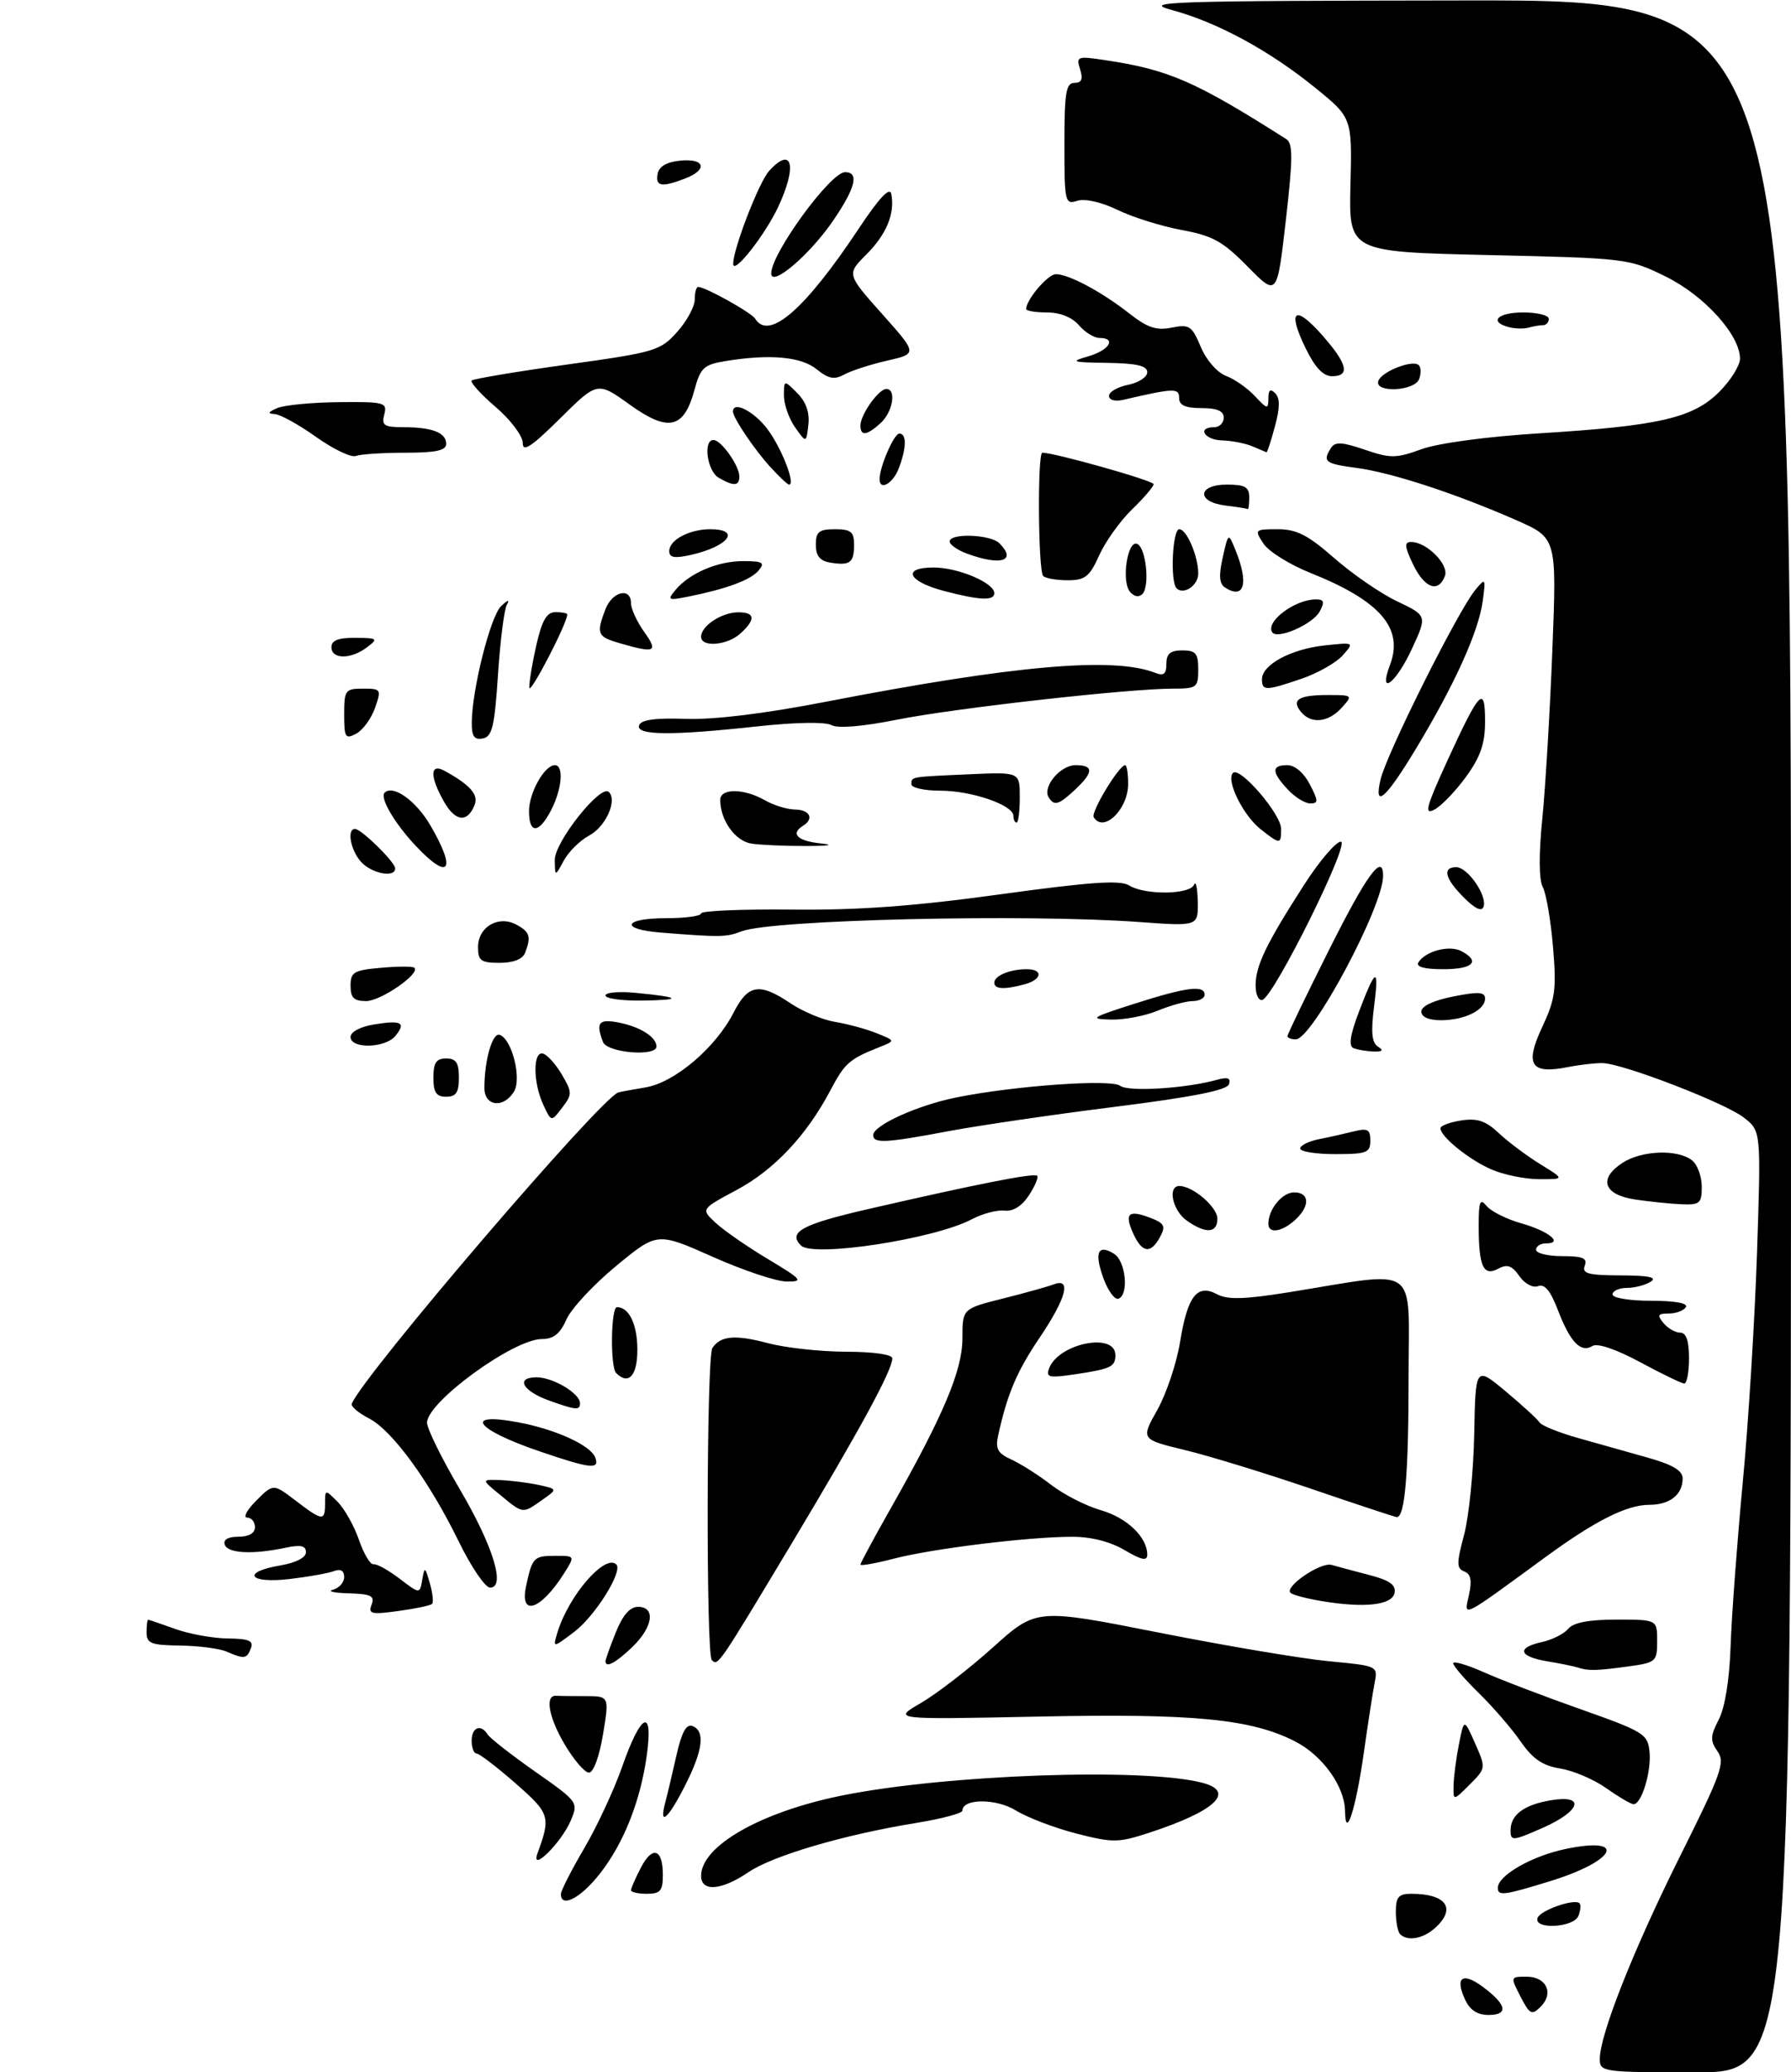 <?xml version="1.0" encoding="UTF-8" standalone="no"?>
<!DOCTYPE svg PUBLIC "-//W3C//DTD SVG 1.1//EN" "http://www.w3.org/Graphics/SVG/1.1/DTD/svg11.dtd" >
<svg xmlns="http://www.w3.org/2000/svg" xmlns:xlink="http://www.w3.org/1999/xlink" version="1.1" viewBox="0 0 281 325">
 <g >
 <path fill="currentColor"
d=" M 251.00 322.91 C 251.00 319.09 256.31 305.69 263.62 291.05 C 270.08 278.12 270.70 276.40 269.47 274.66 C 268.30 272.99 268.33 272.26 269.67 269.66 C 270.65 267.78 271.35 263.37 271.53 258.06 C 271.69 253.35 272.55 241.85 273.43 232.50 C 274.32 223.15 275.32 206.92 275.67 196.44 C 276.30 177.38 276.30 177.38 273.62 175.28 C 270.74 173.01 254.79 166.85 251.50 166.73 C 250.40 166.69 247.93 166.97 246.00 167.35 C 240.16 168.51 239.19 167.01 241.95 161.11 C 244.02 156.69 244.22 155.18 243.66 148.49 C 243.31 144.32 242.58 140.09 242.05 139.10 C 241.45 137.97 241.42 133.98 241.98 128.40 C 242.47 123.51 243.18 111.60 243.56 101.94 C 244.25 84.37 244.25 84.37 237.88 81.57 C 228.33 77.38 218.35 74.12 212.88 73.39 C 207.87 72.72 207.46 72.41 208.83 70.25 C 209.46 69.25 210.56 69.31 214.11 70.52 C 218.17 71.91 219.02 71.90 223.05 70.44 C 225.66 69.50 233.29 68.47 241.50 67.96 C 260.26 66.80 265.63 65.57 269.73 61.47 C 271.53 59.67 273.00 57.32 273.00 56.25 C 273.00 52.53 267.39 46.34 261.32 43.36 C 255.58 40.54 255.20 40.49 233.56 40.00 C 211.62 39.50 211.62 39.50 211.88 28.98 C 212.14 18.46 212.14 18.46 206.32 13.74 C 199.13 7.91 190.97 3.49 183.89 1.58 C 178.98 0.26 183.11 0.13 229.75 0.07 C 281.00 0.00 281.00 0.00 281.00 162.50 C 281.00 325.00 281.00 325.00 266.00 325.00 C 251.45 325.00 251.00 324.94 251.00 322.91 Z  M 229.82 313.50 C 228.25 310.05 229.50 309.24 232.70 311.63 C 236.40 314.39 236.72 316.00 233.56 316.00 C 231.75 316.00 230.61 315.24 229.82 313.50 Z  M 238.56 313.12 C 236.96 310.02 236.96 310.00 239.51 310.00 C 242.62 310.00 243.84 312.59 241.73 314.70 C 240.33 316.10 240.02 315.94 238.56 313.12 Z  M 219.67 303.33 C 219.30 302.97 219.00 301.39 219.00 299.83 C 219.00 297.50 219.43 297.00 221.42 297.00 C 226.93 297.00 228.54 299.30 225.17 302.35 C 223.28 304.06 220.83 304.50 219.67 303.33 Z  M 241.23 300.80 C 241.63 299.60 247.04 297.70 247.82 298.49 C 248.06 298.72 247.98 299.61 247.65 300.46 C 246.94 302.31 240.61 302.66 241.23 300.80 Z  M 88.00 297.05 C 88.00 296.53 89.65 293.29 91.67 289.85 C 93.69 286.41 96.36 280.65 97.62 277.06 C 100.55 268.68 102.50 267.70 101.50 275.13 C 100.51 282.43 97.85 289.14 94.02 293.97 C 91.07 297.70 88.00 299.27 88.00 297.05 Z  M 99.00 296.45 C 99.00 296.15 99.69 294.56 100.54 292.92 C 102.37 289.39 104.00 289.93 104.00 294.06 C 104.00 296.53 103.60 297.00 101.50 297.00 C 100.12 297.00 99.00 296.75 99.00 296.45 Z  M 235.00 296.07 C 235.00 294.13 240.34 291.07 245.64 289.97 C 255.40 287.94 253.58 291.81 243.27 295.00 C 235.95 297.26 235.00 297.38 235.00 296.07 Z  M 110.00 294.19 C 110.00 289.51 119.31 284.19 132.00 281.61 C 148.40 278.28 179.73 277.18 188.75 279.62 C 193.90 281.02 190.60 284.06 180.29 287.43 C 175.46 289.01 174.62 289.02 168.87 287.55 C 165.46 286.67 161.20 285.05 159.40 283.94 C 156.30 282.02 151.00 282.04 151.00 283.96 C 151.00 284.37 147.74 285.24 143.75 285.89 C 132.43 287.73 121.26 291.01 117.42 293.62 C 113.19 296.49 110.00 296.74 110.00 294.19 Z  M 84.33 290.66 C 86.44 284.89 86.29 284.41 80.84 279.64 C 77.92 277.09 75.19 275.00 74.77 275.00 C 74.35 275.00 74.00 274.10 74.00 273.00 C 74.00 270.88 75.46 270.31 76.52 272.03 C 76.87 272.59 80.22 275.21 83.96 277.84 C 90.73 282.59 90.77 282.64 89.53 285.56 C 88.04 289.04 83.18 293.81 84.33 290.66 Z  M 237.00 287.06 C 237.00 284.59 239.13 283.02 243.41 282.32 C 248.83 281.44 247.98 284.05 241.98 286.69 C 237.31 288.74 237.00 288.76 237.00 287.06 Z  M 211.03 284.00 C 210.97 280.14 207.48 275.29 203.19 273.10 C 196.27 269.57 187.29 268.70 162.83 269.21 C 140.00 269.68 140.00 269.68 144.47 267.09 C 146.93 265.66 152.02 261.74 155.77 258.37 C 162.59 252.24 162.59 252.24 181.78 256.03 C 192.34 258.12 204.40 260.15 208.59 260.54 C 216.13 261.25 216.19 261.28 215.68 263.88 C 215.40 265.32 214.62 270.32 213.96 275.00 C 212.71 283.80 211.09 288.76 211.03 284.00 Z  M 104.36 282.75 C 104.69 281.51 105.48 278.18 106.12 275.34 C 106.94 271.68 107.68 270.32 108.64 270.69 C 110.67 271.47 110.30 274.48 107.48 280.03 C 104.83 285.26 103.36 286.54 104.36 282.75 Z  M 252.00 280.43 C 250.07 279.06 246.84 277.68 244.80 277.36 C 242.02 276.91 240.48 275.85 238.57 273.10 C 237.17 271.08 234.22 267.67 232.01 265.51 C 229.81 263.36 228.00 261.26 228.00 260.85 C 228.00 260.45 230.14 261.07 232.75 262.23 C 235.36 263.40 242.22 266.02 248.00 268.06 C 257.88 271.55 258.52 271.94 258.80 274.69 C 259.12 277.84 257.54 283.03 256.27 282.95 C 255.85 282.92 253.93 281.79 252.00 280.43 Z  M 228.06 279.98 C 228.09 278.61 228.47 275.70 228.91 273.50 C 229.70 269.50 229.70 269.50 231.43 273.40 C 233.15 277.29 233.14 277.31 230.58 279.88 C 228.00 282.45 228.00 282.45 228.06 279.98 Z  M 88.53 273.46 C 86.06 269.25 85.48 265.82 87.25 265.95 C 87.66 265.98 89.71 266.00 91.80 266.00 C 95.60 266.00 95.60 266.00 94.61 272.00 C 94.03 275.50 93.11 278.00 92.40 278.00 C 91.74 278.00 89.99 275.96 88.53 273.46 Z  M 247.50 261.50 C 246.95 261.32 244.81 260.88 242.75 260.54 C 238.26 259.79 237.89 258.40 241.93 257.52 C 243.54 257.16 245.40 256.23 246.05 255.44 C 246.86 254.46 249.30 254.00 253.62 254.00 C 260.00 254.00 260.00 254.00 260.00 257.36 C 260.00 260.61 259.83 260.75 255.36 261.36 C 250.48 262.03 249.13 262.06 247.50 261.50 Z  M 95.00 260.52 C 95.00 260.26 95.72 258.23 96.61 256.02 C 97.69 253.31 98.83 252.00 100.11 252.00 C 102.91 252.00 102.45 255.19 99.20 258.31 C 96.58 260.82 95.00 261.65 95.00 260.52 Z  M 111.68 260.35 C 110.76 259.43 110.84 212.79 111.77 211.40 C 113.05 209.48 115.36 209.28 120.50 210.65 C 123.25 211.38 128.76 211.98 132.75 211.99 C 137.06 212.00 140.00 212.42 140.00 213.03 C 140.00 214.88 134.96 224.14 124.25 242.00 C 112.65 261.32 112.65 261.32 111.68 260.35 Z  M 35.50 259.00 C 34.40 258.53 31.14 258.11 28.25 258.07 C 23.69 258.01 23.00 257.74 23.00 256.00 C 23.00 254.90 23.11 254.01 23.25 254.02 C 23.39 254.02 25.30 254.68 27.50 255.47 C 29.70 256.26 33.40 256.93 35.72 256.96 C 39.05 256.99 39.82 257.32 39.36 258.50 C 38.72 260.18 38.35 260.23 35.50 259.00 Z  M 87.47 255.99 C 89.23 250.21 94.95 243.62 96.70 245.36 C 97.76 246.43 93.39 253.42 90.11 255.91 C 86.71 258.48 86.71 258.48 87.47 255.99 Z  M 58.30 251.66 C 58.83 250.28 58.21 249.98 54.72 249.88 C 52.40 249.82 51.29 249.56 52.25 249.31 C 53.21 249.06 54.00 248.16 54.00 247.32 C 54.00 246.33 53.44 246.00 52.41 246.39 C 51.54 246.73 48.39 247.29 45.41 247.64 C 39.01 248.39 37.79 246.55 44.00 245.50 C 46.42 245.09 48.00 244.28 48.00 243.44 C 48.00 242.40 47.19 242.22 44.75 242.74 C 39.67 243.82 35.73 243.62 35.26 242.25 C 34.99 241.46 35.79 241.00 37.42 241.00 C 39.05 241.00 40.00 240.45 40.00 239.50 C 40.00 238.68 39.45 238.00 38.77 238.00 C 38.10 238.00 38.75 236.80 40.21 235.33 C 42.88 232.67 42.88 232.67 46.37 235.33 C 50.61 238.57 51.00 238.61 51.00 235.78 C 51.00 233.57 51.01 233.56 52.97 235.53 C 54.05 236.61 55.56 239.30 56.32 241.50 C 57.08 243.70 58.11 245.42 58.60 245.32 C 59.10 245.22 60.93 246.24 62.68 247.57 C 65.86 250.00 65.86 250.00 66.25 247.75 C 66.61 245.65 66.69 245.69 67.44 248.30 C 67.88 249.83 68.04 251.30 67.79 251.54 C 67.54 251.79 65.16 252.29 62.50 252.65 C 58.26 253.24 57.74 253.11 58.30 251.66 Z  M 230.47 250.15 C 230.97 247.86 230.77 246.85 229.74 246.45 C 228.52 245.98 228.51 245.18 229.71 240.70 C 230.47 237.84 231.19 230.72 231.30 224.88 C 231.50 214.25 231.50 214.25 236.25 218.22 C 238.86 220.40 241.24 222.58 241.55 223.08 C 241.85 223.57 244.55 224.66 247.55 225.51 C 250.54 226.35 255.47 227.74 258.49 228.59 C 262.45 229.70 264.00 230.63 264.00 231.87 C 264.00 234.41 261.98 236.00 258.76 236.00 C 255.23 236.00 250.27 238.50 242.50 244.18 C 229.00 254.05 229.68 253.71 230.47 250.15 Z  M 82.54 248.75 C 83.51 244.23 83.73 244.00 87.17 244.00 C 90.23 244.00 90.23 244.00 88.50 246.75 C 84.86 252.51 81.49 253.65 82.54 248.75 Z  M 207.27 251.08 C 204.94 250.69 202.78 250.11 202.47 249.80 C 201.49 248.83 207.22 244.94 208.91 245.42 C 209.78 245.67 212.44 246.38 214.81 247.00 C 218.01 247.82 219.04 248.55 218.80 249.81 C 218.44 251.74 214.06 252.23 207.27 251.08 Z  M 72.00 241.80 C 67.33 232.25 61.56 224.34 57.88 222.44 C 56.22 221.58 55.01 220.55 55.19 220.14 C 57.13 215.52 94.17 172.28 97.00 171.33 C 97.28 171.24 99.21 170.88 101.31 170.53 C 105.87 169.76 112.29 164.30 115.09 158.82 C 117.36 154.36 119.15 154.07 124.02 157.34 C 125.93 158.63 129.07 159.94 131.00 160.26 C 132.93 160.57 135.85 161.36 137.50 162.02 C 140.50 163.22 140.50 163.22 138.00 164.21 C 133.23 166.11 132.56 166.70 130.30 170.97 C 126.54 178.08 121.50 183.44 115.58 186.62 C 109.97 189.62 109.97 189.62 112.24 191.74 C 113.48 192.91 117.17 195.47 120.44 197.43 C 125.87 200.69 126.13 201.00 123.44 200.98 C 121.82 200.98 116.59 199.23 111.81 197.10 C 103.11 193.23 103.11 193.23 96.67 198.54 C 93.13 201.46 89.62 205.23 88.87 206.93 C 87.88 209.18 86.84 210.00 85.01 210.00 C 80.55 210.01 67.00 219.88 67.00 223.12 C 67.00 224.05 69.28 228.68 72.06 233.42 C 77.36 242.41 79.40 249.02 76.88 248.98 C 76.12 248.97 73.92 245.74 72.00 241.80 Z  M 135.00 245.37 C 135.00 245.13 137.09 241.25 139.64 236.75 C 148.00 222.02 151.00 214.93 151.00 209.90 C 151.00 205.24 151.00 205.24 157.35 203.65 C 160.84 202.77 164.44 201.77 165.35 201.42 C 168.15 200.35 167.28 203.61 163.13 209.76 C 159.52 215.10 158.04 218.60 156.61 225.10 C 156.14 227.22 156.53 227.92 158.71 228.91 C 160.17 229.58 162.98 231.36 164.94 232.88 C 166.90 234.39 170.40 236.18 172.71 236.84 C 176.83 238.03 180.00 241.07 180.00 243.82 C 180.00 244.85 179.11 244.67 176.44 243.10 C 174.18 241.77 171.18 241.00 168.19 241.01 C 161.32 241.02 146.29 242.87 140.25 244.44 C 137.36 245.19 135.00 245.61 135.00 245.37 Z  M 205.67 233.47 C 198.61 231.06 189.72 228.33 185.91 227.41 C 178.98 225.73 178.98 225.73 181.58 221.11 C 183.00 218.58 184.60 213.80 185.14 210.50 C 186.31 203.26 187.82 201.30 190.94 202.97 C 192.61 203.86 195.20 203.79 202.30 202.65 C 222.98 199.32 221.00 197.92 221.00 215.89 C 221.00 231.26 220.42 238.08 219.12 237.92 C 218.78 237.88 212.72 235.88 205.67 233.47 Z  M 78.50 234.47 C 75.50 232.01 75.50 232.01 78.50 232.12 C 80.15 232.19 82.85 232.53 84.50 232.88 C 87.50 233.53 87.50 233.53 85.03 235.26 C 81.96 237.42 82.12 237.44 78.50 234.47 Z  M 84.71 227.63 C 74.59 224.19 72.54 221.42 81.31 223.06 C 87.18 224.16 92.66 226.66 93.39 228.58 C 94.13 230.50 92.67 230.35 84.71 227.63 Z  M 86.06 219.61 C 81.94 218.12 80.85 216.00 84.19 216.00 C 86.75 216.00 91.00 218.53 91.00 220.06 C 91.00 221.22 90.39 221.17 86.06 219.61 Z  M 257.32 213.62 C 253.56 211.60 250.64 210.60 249.85 211.09 C 248.02 212.22 246.36 210.50 244.44 205.49 C 243.28 202.45 242.35 201.31 241.33 201.70 C 240.50 202.02 239.23 201.34 238.38 200.13 C 237.21 198.46 236.48 198.21 235.04 198.98 C 232.73 200.22 232.00 198.60 232.00 192.23 C 232.00 188.39 232.21 187.87 233.25 189.14 C 233.94 189.98 236.39 191.21 238.71 191.86 C 243.01 193.08 245.36 195.00 242.56 195.00 C 241.70 195.00 241.00 195.45 241.00 196.00 C 241.00 196.55 242.85 197.00 245.11 197.00 C 248.35 197.00 249.09 197.32 248.64 198.50 C 248.17 199.73 249.17 200.00 254.28 200.02 C 258.67 200.03 260.06 200.32 259.00 201.00 C 258.18 201.53 256.49 201.98 255.25 201.98 C 254.01 201.99 253.00 202.45 253.00 203.00 C 253.00 203.56 255.69 204.00 259.06 204.00 C 262.84 204.00 264.89 204.38 264.50 205.00 C 264.16 205.55 262.95 206.00 261.82 206.00 C 260.10 206.00 259.96 206.25 261.00 207.50 C 261.68 208.32 262.86 209.00 263.62 209.00 C 264.56 209.00 265.00 210.27 265.00 213.00 C 265.00 215.20 264.66 216.99 264.25 216.98 C 263.84 216.96 260.72 215.46 257.32 213.62 Z  M 96.67 215.33 C 95.72 214.38 95.84 205.00 96.80 205.00 C 98.71 205.00 100.00 207.71 100.00 211.70 C 100.00 215.76 98.61 217.28 96.67 215.33 Z  M 164.61 214.58 C 166.11 210.66 175.00 208.89 175.00 212.51 C 175.00 214.35 174.31 214.68 168.74 215.52 C 164.56 216.14 164.05 216.03 164.61 214.58 Z  M 173.11 200.44 C 171.66 196.41 172.26 195.05 174.80 196.64 C 176.65 197.81 177.15 203.12 175.46 203.68 C 174.88 203.87 173.83 202.41 173.11 200.44 Z  M 125.67 195.33 C 123.57 193.23 125.84 192.00 136.25 189.61 C 153.42 185.66 162.25 183.92 162.73 184.40 C 162.97 184.63 162.38 186.01 161.43 187.47 C 160.33 189.15 158.94 190.02 157.60 189.86 C 156.45 189.72 154.13 190.34 152.46 191.22 C 146.61 194.32 127.58 197.24 125.67 195.33 Z  M 177.82 193.50 C 176.37 190.32 177.03 189.68 180.40 190.96 C 182.70 191.84 182.93 192.27 182.01 193.99 C 180.56 196.68 179.20 196.52 177.82 193.50 Z  M 186.22 191.44 C 183.97 189.87 183.13 186.00 185.04 186.00 C 187.16 186.00 191.00 189.30 191.00 191.12 C 191.00 193.41 189.20 193.53 186.22 191.44 Z  M 199.00 191.93 C 199.00 189.65 201.17 187.00 203.04 187.00 C 205.50 187.00 205.57 189.17 203.17 191.35 C 201.09 193.22 199.00 193.52 199.00 191.93 Z  M 256.51 188.11 C 251.59 187.36 250.74 184.87 254.56 182.37 C 257.60 180.38 263.33 180.20 265.53 182.02 C 266.34 182.70 267.00 184.54 267.00 186.12 C 267.00 188.73 266.70 188.99 263.75 188.86 C 261.96 188.78 258.70 188.44 256.51 188.11 Z  M 234.01 183.41 C 230.49 181.88 226.00 178.26 226.00 176.94 C 226.00 176.55 227.46 176.00 229.25 175.72 C 231.78 175.33 233.10 175.77 235.18 177.73 C 236.66 179.11 239.58 181.30 241.68 182.59 C 245.50 184.94 245.50 184.94 241.50 184.93 C 239.30 184.93 235.93 184.24 234.01 183.41 Z  M 204.00 180.12 C 204.00 179.64 205.30 178.99 206.88 178.67 C 208.47 178.36 210.94 177.80 212.38 177.44 C 214.59 176.89 215.00 177.12 215.00 178.89 C 215.00 180.78 214.43 181.00 209.50 181.00 C 206.47 181.00 204.00 180.61 204.00 180.12 Z  M 137.00 178.02 C 137.00 176.49 143.93 173.35 150.00 172.12 C 159.14 170.27 174.36 169.19 175.77 170.29 C 177.02 171.26 186.00 170.71 190.88 169.36 C 192.63 168.87 193.15 169.06 192.82 170.04 C 192.51 170.98 187.09 172.05 174.94 173.58 C 165.35 174.78 153.64 176.50 148.92 177.38 C 138.97 179.26 137.00 179.36 137.00 178.02 Z  M 85.25 173.28 C 83.60 169.75 83.60 164.70 85.24 165.25 C 85.92 165.47 87.25 166.97 88.19 168.58 C 89.79 171.33 89.79 171.63 88.19 173.73 C 86.50 175.96 86.50 175.96 85.25 173.28 Z  M 76.00 170.62 C 76.00 166.29 77.25 161.92 78.38 162.29 C 80.32 162.92 81.90 169.19 80.63 171.22 C 78.97 173.88 76.00 173.50 76.00 170.62 Z  M 68.00 169.00 C 68.00 166.67 68.44 166.00 70.00 166.00 C 71.56 166.00 72.00 166.67 72.00 169.00 C 72.00 171.33 71.56 172.00 70.00 172.00 C 68.44 172.00 68.00 171.33 68.00 169.00 Z  M 94.61 163.42 C 93.43 160.35 93.94 159.74 97.15 160.38 C 100.49 161.05 103.00 162.66 103.00 164.12 C 103.00 165.76 95.26 165.11 94.61 163.42 Z  M 212.36 164.38 C 211.57 164.05 211.82 162.34 213.20 158.70 C 215.87 151.68 216.40 151.50 215.58 157.91 C 215.07 161.88 215.24 163.53 216.19 164.14 C 217.13 164.73 216.93 164.95 215.50 164.91 C 214.40 164.87 212.99 164.63 212.36 164.38 Z  M 55.00 162.63 C 55.00 161.83 56.53 161.01 58.70 160.66 C 63.01 159.96 63.76 160.37 62.02 162.48 C 60.42 164.40 55.00 164.52 55.00 162.63 Z  M 202.00 162.49 C 202.00 162.20 204.93 156.13 208.51 148.99 C 214.43 137.17 217.00 133.65 217.00 137.37 C 217.00 142.21 205.89 163.00 203.30 163.00 C 202.59 163.00 202.00 162.77 202.00 162.49 Z  M 178.00 157.41 C 186.13 154.81 189.00 154.44 189.00 156.00 C 189.00 156.55 188.15 157.00 187.12 157.00 C 186.09 157.00 183.63 157.68 181.65 158.50 C 179.68 159.32 176.36 159.96 174.28 159.90 C 170.84 159.81 171.17 159.59 178.00 157.41 Z  M 223.00 158.63 C 223.00 157.79 224.92 156.89 228.00 156.28 C 231.98 155.49 233.00 155.56 233.00 156.61 C 233.00 158.42 229.76 160.00 226.07 160.00 C 224.14 160.00 223.00 159.49 223.00 158.63 Z  M 55.00 154.60 C 55.00 152.46 55.52 152.15 59.75 151.78 C 62.36 151.54 64.72 151.54 65.00 151.76 C 66.06 152.63 59.76 157.00 57.44 157.00 C 55.53 157.00 55.00 156.48 55.00 154.60 Z  M 95.00 156.12 C 95.00 155.64 97.14 155.45 99.75 155.71 C 106.84 156.39 107.20 156.83 100.75 156.92 C 97.59 156.96 95.00 156.61 95.00 156.12 Z  M 197.00 154.53 C 197.00 151.45 198.67 147.99 204.62 138.75 C 207.00 135.04 209.60 132.00 210.37 132.00 C 211.94 132.00 199.95 156.18 198.07 156.81 C 197.48 157.01 197.00 155.98 197.00 154.53 Z  M 156.00 154.11 C 156.00 153.02 158.47 152.00 161.08 152.00 C 163.73 152.00 163.50 153.63 160.75 154.37 C 157.56 155.23 156.00 155.14 156.00 154.11 Z  M 222.54 150.93 C 223.63 149.17 227.38 148.17 229.25 149.15 C 232.34 150.77 231.13 152.00 226.44 152.00 C 223.46 152.00 222.11 151.63 222.54 150.93 Z  M 75.00 148.54 C 75.00 145.37 78.19 143.50 81.00 145.00 C 83.13 146.14 83.36 146.89 82.39 149.42 C 82.00 150.43 80.56 151.00 78.39 151.00 C 75.45 151.00 75.00 150.67 75.00 148.54 Z  M 103.75 146.26 C 97.18 145.75 97.76 144.00 104.50 144.00 C 107.53 144.00 110.00 143.66 110.00 143.25 C 110.00 142.84 116.41 142.57 124.25 142.65 C 134.68 142.76 143.43 142.12 156.92 140.26 C 171.07 138.31 175.76 137.99 177.15 138.86 C 179.61 140.40 186.71 140.32 187.34 138.75 C 187.62 138.06 187.88 139.25 187.92 141.39 C 188.00 145.27 188.00 145.27 178.75 144.60 C 161.03 143.30 121.16 144.23 116.38 146.05 C 113.90 146.99 113.10 147.00 103.75 146.26 Z  M 229.68 140.77 C 226.70 137.79 226.25 136.00 228.48 136.00 C 230.27 136.00 233.35 140.44 232.77 142.19 C 232.49 143.02 231.44 142.53 229.68 140.77 Z  M 56.65 135.17 C 55.00 133.34 54.38 130.00 55.70 130.00 C 56.69 130.00 62.00 135.21 62.00 136.19 C 62.00 137.71 58.32 137.01 56.65 135.17 Z  M 87.04 134.88 C 87.00 132.06 94.23 122.95 95.52 124.20 C 96.89 125.54 95.04 129.64 92.45 131.03 C 91.02 131.79 89.22 133.56 88.46 134.96 C 87.08 137.50 87.08 137.50 87.04 134.88 Z  M 65.32 132.75 C 61.95 129.20 59.55 125.12 60.34 124.32 C 61.66 123.01 65.24 125.55 67.50 129.40 C 71.65 136.49 70.51 138.24 65.32 132.75 Z  M 117.89 132.30 C 115.34 131.90 113.00 128.62 113.00 125.45 C 113.00 123.60 116.71 123.62 120.00 125.50 C 121.38 126.29 123.51 126.95 124.75 126.96 C 127.07 127.00 127.76 128.41 126.00 129.50 C 123.97 130.75 125.10 131.89 128.75 132.27 C 131.00 132.51 130.11 132.67 126.50 132.68 C 123.20 132.69 119.32 132.52 117.89 132.30 Z  M 197.77 130.03 C 195.03 127.87 192.31 122.35 193.45 121.22 C 194.52 120.15 201.00 127.67 201.00 129.99 C 201.00 132.47 200.87 132.47 197.77 130.03 Z  M 83.00 127.22 C 83.00 124.32 85.43 120.00 87.06 120.00 C 88.49 120.00 88.18 123.74 86.47 127.05 C 84.55 130.76 83.00 130.84 83.00 127.22 Z  M 69.71 125.81 C 67.41 121.81 67.43 119.62 69.75 120.89 C 73.74 123.08 75.09 124.60 74.48 126.20 C 73.38 129.05 71.47 128.89 69.71 125.81 Z  M 159.00 127.95 C 159.00 126.26 152.45 124.00 147.53 124.00 C 145.04 124.00 143.00 123.55 143.00 123.00 C 143.00 121.79 142.67 121.85 152.25 121.42 C 160.00 121.08 160.00 121.08 160.00 125.04 C 160.00 127.22 159.78 129.00 159.50 129.00 C 159.22 129.00 159.00 128.53 159.00 127.95 Z  M 171.60 128.17 C 171.11 127.37 175.57 120.00 176.54 120.00 C 176.79 120.00 177.00 121.32 177.00 122.93 C 177.00 126.93 173.15 130.67 171.60 128.17 Z  M 227.10 119.26 C 232.17 108.22 233.00 107.36 233.00 113.15 C 233.00 116.61 232.29 118.68 230.03 121.80 C 228.40 124.05 226.17 126.38 225.07 126.96 C 223.40 127.86 223.72 126.63 227.10 119.26 Z  M 164.53 125.04 C 163.51 123.41 166.36 120.00 168.74 120.00 C 171.62 120.00 171.60 121.09 168.69 123.83 C 166.11 126.24 165.40 126.45 164.53 125.04 Z  M 202.04 123.81 C 199.48 121.06 199.46 120.00 201.97 120.00 C 203.16 120.00 204.57 121.20 205.50 123.00 C 206.86 125.63 206.87 126.00 205.56 126.00 C 204.75 126.00 203.16 125.02 202.04 123.81 Z  M 216.60 122.25 C 217.54 118.21 228.77 95.76 231.48 92.50 C 233.08 90.58 233.12 90.64 232.63 94.29 C 231.98 99.04 228.28 107.25 222.26 117.25 C 217.43 125.28 215.50 126.99 216.60 122.25 Z  M 54.00 112.04 C 54.00 108.23 54.17 108.00 56.95 108.00 C 59.79 108.00 59.86 108.10 58.84 111.02 C 58.26 112.68 56.94 114.50 55.89 115.06 C 54.18 115.97 54.00 115.69 54.00 112.04 Z  M 74.02 113.32 C 74.05 108.14 76.96 96.61 78.63 95.05 C 79.69 94.05 80.01 93.98 79.52 94.85 C 79.10 95.59 78.48 100.53 78.13 105.84 C 77.60 113.93 77.22 115.53 75.75 115.81 C 74.41 116.07 74.00 115.48 74.02 113.32 Z  M 100.27 113.75 C 100.58 112.88 102.81 112.57 107.61 112.74 C 112.01 112.89 119.91 111.93 129.50 110.07 C 159.13 104.33 174.73 102.96 181.25 105.52 C 182.58 106.05 183.00 105.71 183.00 104.11 C 183.00 102.53 183.62 102.00 185.50 102.00 C 187.61 102.00 188.00 102.47 188.00 105.00 C 188.00 107.83 187.78 108.00 184.01 108.00 C 177.04 108.00 149.83 111.06 140.77 112.86 C 135.33 113.95 131.44 114.27 130.46 113.72 C 129.52 113.19 124.79 113.27 118.90 113.91 C 105.37 115.39 99.72 115.34 100.27 113.75 Z  M 204.13 111.66 C 202.55 109.75 203.74 109.00 208.32 109.00 C 212.25 109.00 212.28 109.03 210.50 111.00 C 208.41 113.31 205.73 113.59 204.13 111.66 Z  M 83.05 107.83 C 83.02 106.91 83.53 103.87 84.17 101.08 C 85.05 97.25 85.79 96.00 87.17 96.00 C 88.18 96.00 89.00 96.16 89.00 96.36 C 89.00 97.76 83.08 109.15 83.05 107.83 Z  M 198.00 106.52 C 198.00 104.25 202.52 101.81 207.76 101.23 C 212.50 100.72 212.50 100.72 210.65 102.80 C 209.63 103.94 206.74 105.58 204.22 106.44 C 198.57 108.37 198.00 108.37 198.00 106.52 Z  M 218.08 104.29 C 220.27 98.52 216.56 94.23 205.60 89.85 C 202.36 88.56 199.04 86.49 198.23 85.25 C 196.79 83.06 196.85 83.00 200.47 83.00 C 203.44 83.00 205.20 83.90 209.34 87.53 C 212.18 90.02 216.62 93.08 219.21 94.31 C 223.93 96.56 223.93 96.56 221.51 101.78 C 218.98 107.24 216.18 109.29 218.08 104.29 Z  M 52.00 101.50 C 52.00 100.43 53.07 100.01 55.75 100.03 C 59.26 100.06 59.38 100.16 57.56 101.53 C 55.04 103.43 52.00 103.42 52.00 101.50 Z  M 97.25 100.88 C 93.71 99.86 93.52 99.40 94.98 95.57 C 96.04 92.75 99.00 92.04 99.00 94.60 C 99.00 95.47 99.93 97.50 101.07 99.10 C 103.32 102.25 102.81 102.49 97.25 100.88 Z  M 110.00 99.86 C 110.00 98.18 113.17 96.07 115.75 96.03 C 118.48 95.99 118.62 97.13 116.17 99.35 C 114.09 101.23 110.00 101.57 110.00 99.86 Z  M 199.59 99.14 C 198.55 97.46 203.18 94.00 206.47 94.00 C 207.73 94.00 207.86 94.40 207.06 95.89 C 205.97 97.92 200.35 100.37 199.59 99.14 Z  M 105.95 92.56 C 108.16 89.89 112.57 88.00 116.57 88.00 C 119.67 88.00 120.06 88.23 119.04 89.45 C 117.80 90.95 114.06 92.34 108.02 93.56 C 104.83 94.20 104.66 94.12 105.95 92.56 Z  M 148.07 92.67 C 142.42 91.17 141.46 89.00 146.47 89.00 C 150.32 89.00 156.00 91.40 156.00 93.03 C 156.00 94.26 153.69 94.15 148.07 92.67 Z  M 177.27 92.79 C 175.94 91.14 176.87 84.79 178.37 85.28 C 179.79 85.75 180.46 91.94 179.23 93.17 C 178.68 93.72 177.90 93.57 177.27 92.79 Z  M 184.60 92.26 C 183.57 91.23 183.95 83.00 185.02 83.00 C 186.19 83.00 188.00 87.23 188.00 89.96 C 188.00 91.81 185.70 93.37 184.60 92.26 Z  M 192.23 92.16 C 191.30 91.57 191.19 90.31 191.84 87.43 C 192.72 83.50 192.72 83.50 193.86 86.32 C 195.95 91.48 195.23 94.07 192.23 92.16 Z  M 221.70 88.50 C 220.35 85.68 220.30 85.00 221.41 85.00 C 223.85 85.00 227.38 88.56 226.70 90.34 C 225.66 93.05 223.49 92.24 221.70 88.50 Z  M 163.67 90.33 C 162.88 89.55 162.75 71.00 163.54 71.00 C 165.48 71.00 181.00 75.38 181.00 75.93 C 181.00 76.30 179.48 78.09 177.61 79.89 C 175.75 81.70 173.43 84.93 172.46 87.09 C 170.95 90.45 170.25 91.00 167.51 91.00 C 165.76 91.00 164.03 90.70 163.67 90.33 Z  M 130.25 88.23 C 128.64 87.97 128.00 87.17 128.00 85.43 C 128.00 83.40 128.49 83.00 131.00 83.00 C 133.51 83.00 134.00 83.40 134.00 85.44 C 134.00 88.26 133.36 88.74 130.25 88.23 Z  M 105.00 86.43 C 105.00 84.68 108.15 83.00 111.43 83.00 C 116.34 83.00 114.30 85.69 108.38 87.03 C 105.82 87.60 105.00 87.46 105.00 86.43 Z  M 151.75 86.84 C 150.24 86.29 149.00 85.42 149.00 84.92 C 149.00 83.57 155.40 83.80 156.80 85.20 C 159.57 87.97 157.07 88.78 151.75 86.84 Z  M 192.25 79.28 C 187.67 78.71 187.88 76.00 192.50 76.00 C 195.33 76.00 196.00 76.38 196.00 78.00 C 196.00 79.10 195.89 79.93 195.75 79.84 C 195.61 79.75 194.04 79.50 192.25 79.28 Z  M 112.75 74.92 C 110.94 73.86 110.28 69.00 111.94 69.00 C 113.14 69.00 116.00 73.03 116.00 74.72 C 116.00 76.24 115.12 76.30 112.75 74.92 Z  M 120.87 73.25 C 118.33 70.47 115.00 65.52 115.00 64.54 C 115.00 62.83 118.26 64.47 120.37 67.25 C 122.59 70.16 124.87 76.00 123.80 76.00 C 123.56 76.00 122.25 74.76 120.87 73.25 Z  M 138.00 75.15 C 138.00 73.22 140.26 68.00 141.10 68.00 C 142.27 68.00 142.24 70.23 141.02 73.43 C 140.11 75.84 138.00 77.03 138.00 75.15 Z  M 49.57 68.51 C 46.86 66.58 43.94 64.97 43.07 64.93 C 41.93 64.88 42.04 64.63 43.50 64.00 C 44.60 63.53 48.95 63.11 53.16 63.07 C 60.34 63.00 60.78 63.12 60.29 65.00 C 59.84 66.72 60.26 67.00 63.30 67.00 C 67.82 67.00 70.00 67.85 70.00 69.61 C 70.00 70.65 68.40 71.00 63.58 71.00 C 60.05 71.00 56.56 71.23 55.83 71.51 C 55.10 71.79 52.28 70.44 49.57 68.51 Z  M 82.02 69.47 C 82.02 68.38 80.13 65.86 77.77 63.83 C 75.42 61.82 73.73 59.94 74.00 59.68 C 74.28 59.41 81.02 58.28 88.99 57.17 C 102.80 55.25 103.60 55.01 106.24 52.06 C 107.76 50.36 109.00 48.08 109.00 46.98 C 109.00 45.89 109.24 45.00 109.54 45.00 C 110.68 45.00 117.89 49.02 118.49 49.99 C 120.64 53.47 126.29 48.56 134.73 35.86 C 137.96 31.00 139.61 29.25 139.84 30.42 C 140.44 33.48 139.08 36.76 135.92 39.92 C 132.84 43.00 132.84 43.00 138.40 49.24 C 143.95 55.47 143.95 55.47 139.23 56.55 C 136.63 57.14 133.60 58.12 132.49 58.72 C 130.90 59.59 130.00 59.42 128.13 57.91 C 125.68 55.92 120.73 55.49 113.75 56.64 C 110.43 57.19 109.89 57.70 108.97 61.11 C 107.32 67.25 104.88 67.82 98.82 63.47 C 93.74 59.82 93.74 59.82 87.87 65.63 C 83.35 70.10 82.00 70.98 82.02 69.47 Z  M 196.50 70.00 C 195.40 69.53 193.26 69.11 191.75 69.07 C 188.96 69.00 187.75 67.00 190.50 67.00 C 191.32 67.00 192.00 66.33 192.00 65.50 C 192.00 64.45 190.94 64.00 188.50 64.00 C 185.98 64.00 185.00 63.56 185.00 62.42 C 185.00 60.83 184.24 60.85 176.25 62.70 C 174.93 63.00 174.00 62.75 174.00 62.08 C 174.00 61.46 175.35 60.68 177.00 60.35 C 178.65 60.02 180.00 59.13 180.00 58.38 C 180.00 57.36 178.34 56.98 173.75 56.91 C 168.14 56.83 167.83 56.72 170.75 55.88 C 174.06 54.92 175.23 53.00 172.49 53.00 C 171.66 53.00 170.21 52.10 169.27 51.00 C 168.20 49.76 166.32 49.00 164.28 49.00 C 162.47 49.00 161.00 48.76 161.00 48.46 C 161.00 47.00 164.41 43.00 165.66 43.00 C 167.68 43.00 172.85 45.76 177.14 49.13 C 180.01 51.39 181.42 51.87 183.83 51.38 C 186.61 50.83 187.01 51.10 188.39 54.39 C 189.26 56.47 190.95 58.41 192.36 58.95 C 193.70 59.46 195.75 60.89 196.90 62.13 C 198.83 64.20 199.00 64.23 199.00 62.49 C 199.00 61.14 199.31 60.91 200.07 61.67 C 200.84 62.44 200.83 63.93 200.03 66.87 C 199.42 69.14 198.83 70.97 198.71 70.93 C 198.60 70.89 197.60 70.47 196.50 70.00 Z  M 124.75 67.03 C 123.79 65.67 123.00 63.43 123.00 62.06 C 123.00 59.56 123.00 59.56 125.08 61.64 C 126.46 63.02 127.05 64.69 126.83 66.61 C 126.50 69.50 126.50 69.50 124.75 67.03 Z  M 135.00 66.72 C 135.00 65.03 137.86 61.00 139.06 61.00 C 140.68 61.00 140.08 64.61 138.17 66.35 C 135.98 68.33 135.00 68.45 135.00 66.72 Z  M 216.25 59.75 C 216.74 58.27 221.68 56.34 222.60 57.27 C 222.96 57.62 222.98 58.61 222.65 59.46 C 221.92 61.36 215.62 61.65 216.25 59.75 Z  M 204.80 54.52 C 201.93 48.61 203.16 47.71 207.46 52.58 C 211.41 57.06 211.88 59.00 208.99 59.00 C 207.59 59.00 206.30 57.62 204.80 54.52 Z  M 236.75 51.31 C 233.52 50.47 234.96 49.00 239.00 49.00 C 241.20 49.00 243.00 49.45 243.00 50.00 C 243.00 50.55 242.59 51.00 242.08 51.00 C 241.58 51.00 240.56 51.17 239.83 51.38 C 239.10 51.59 237.71 51.56 236.75 51.31 Z  M 195.76 41.82 C 191.86 37.85 190.28 36.97 185.39 36.07 C 182.22 35.48 177.70 34.07 175.34 32.92 C 172.80 31.69 170.23 31.11 169.03 31.49 C 167.09 32.11 167.00 31.72 167.00 22.57 C 167.00 14.55 167.25 13.00 168.57 13.00 C 169.71 13.00 169.95 12.42 169.46 10.87 C 168.82 8.84 169.01 8.77 173.44 9.44 C 183.37 10.93 187.53 12.74 201.80 21.81 C 202.87 22.49 202.86 24.77 201.74 34.57 C 200.37 46.50 200.37 46.50 195.76 41.82 Z  M 121.00 42.88 C 121.01 39.73 130.30 27.00 132.58 27.00 C 134.83 27.00 134.25 29.41 130.75 34.55 C 127.11 39.91 121.00 45.13 121.00 42.88 Z  M 115.04 41.41 C 114.96 39.21 119.06 28.59 120.66 26.82 C 124.32 22.78 125.12 26.03 122.07 32.50 C 119.97 36.94 115.09 43.12 115.04 41.41 Z  M 103.18 27.25 C 103.40 26.10 104.62 25.39 106.76 25.19 C 110.65 24.81 111.08 26.64 107.43 28.02 C 103.77 29.42 102.81 29.24 103.18 27.25 Z "/>
</g>
</svg>